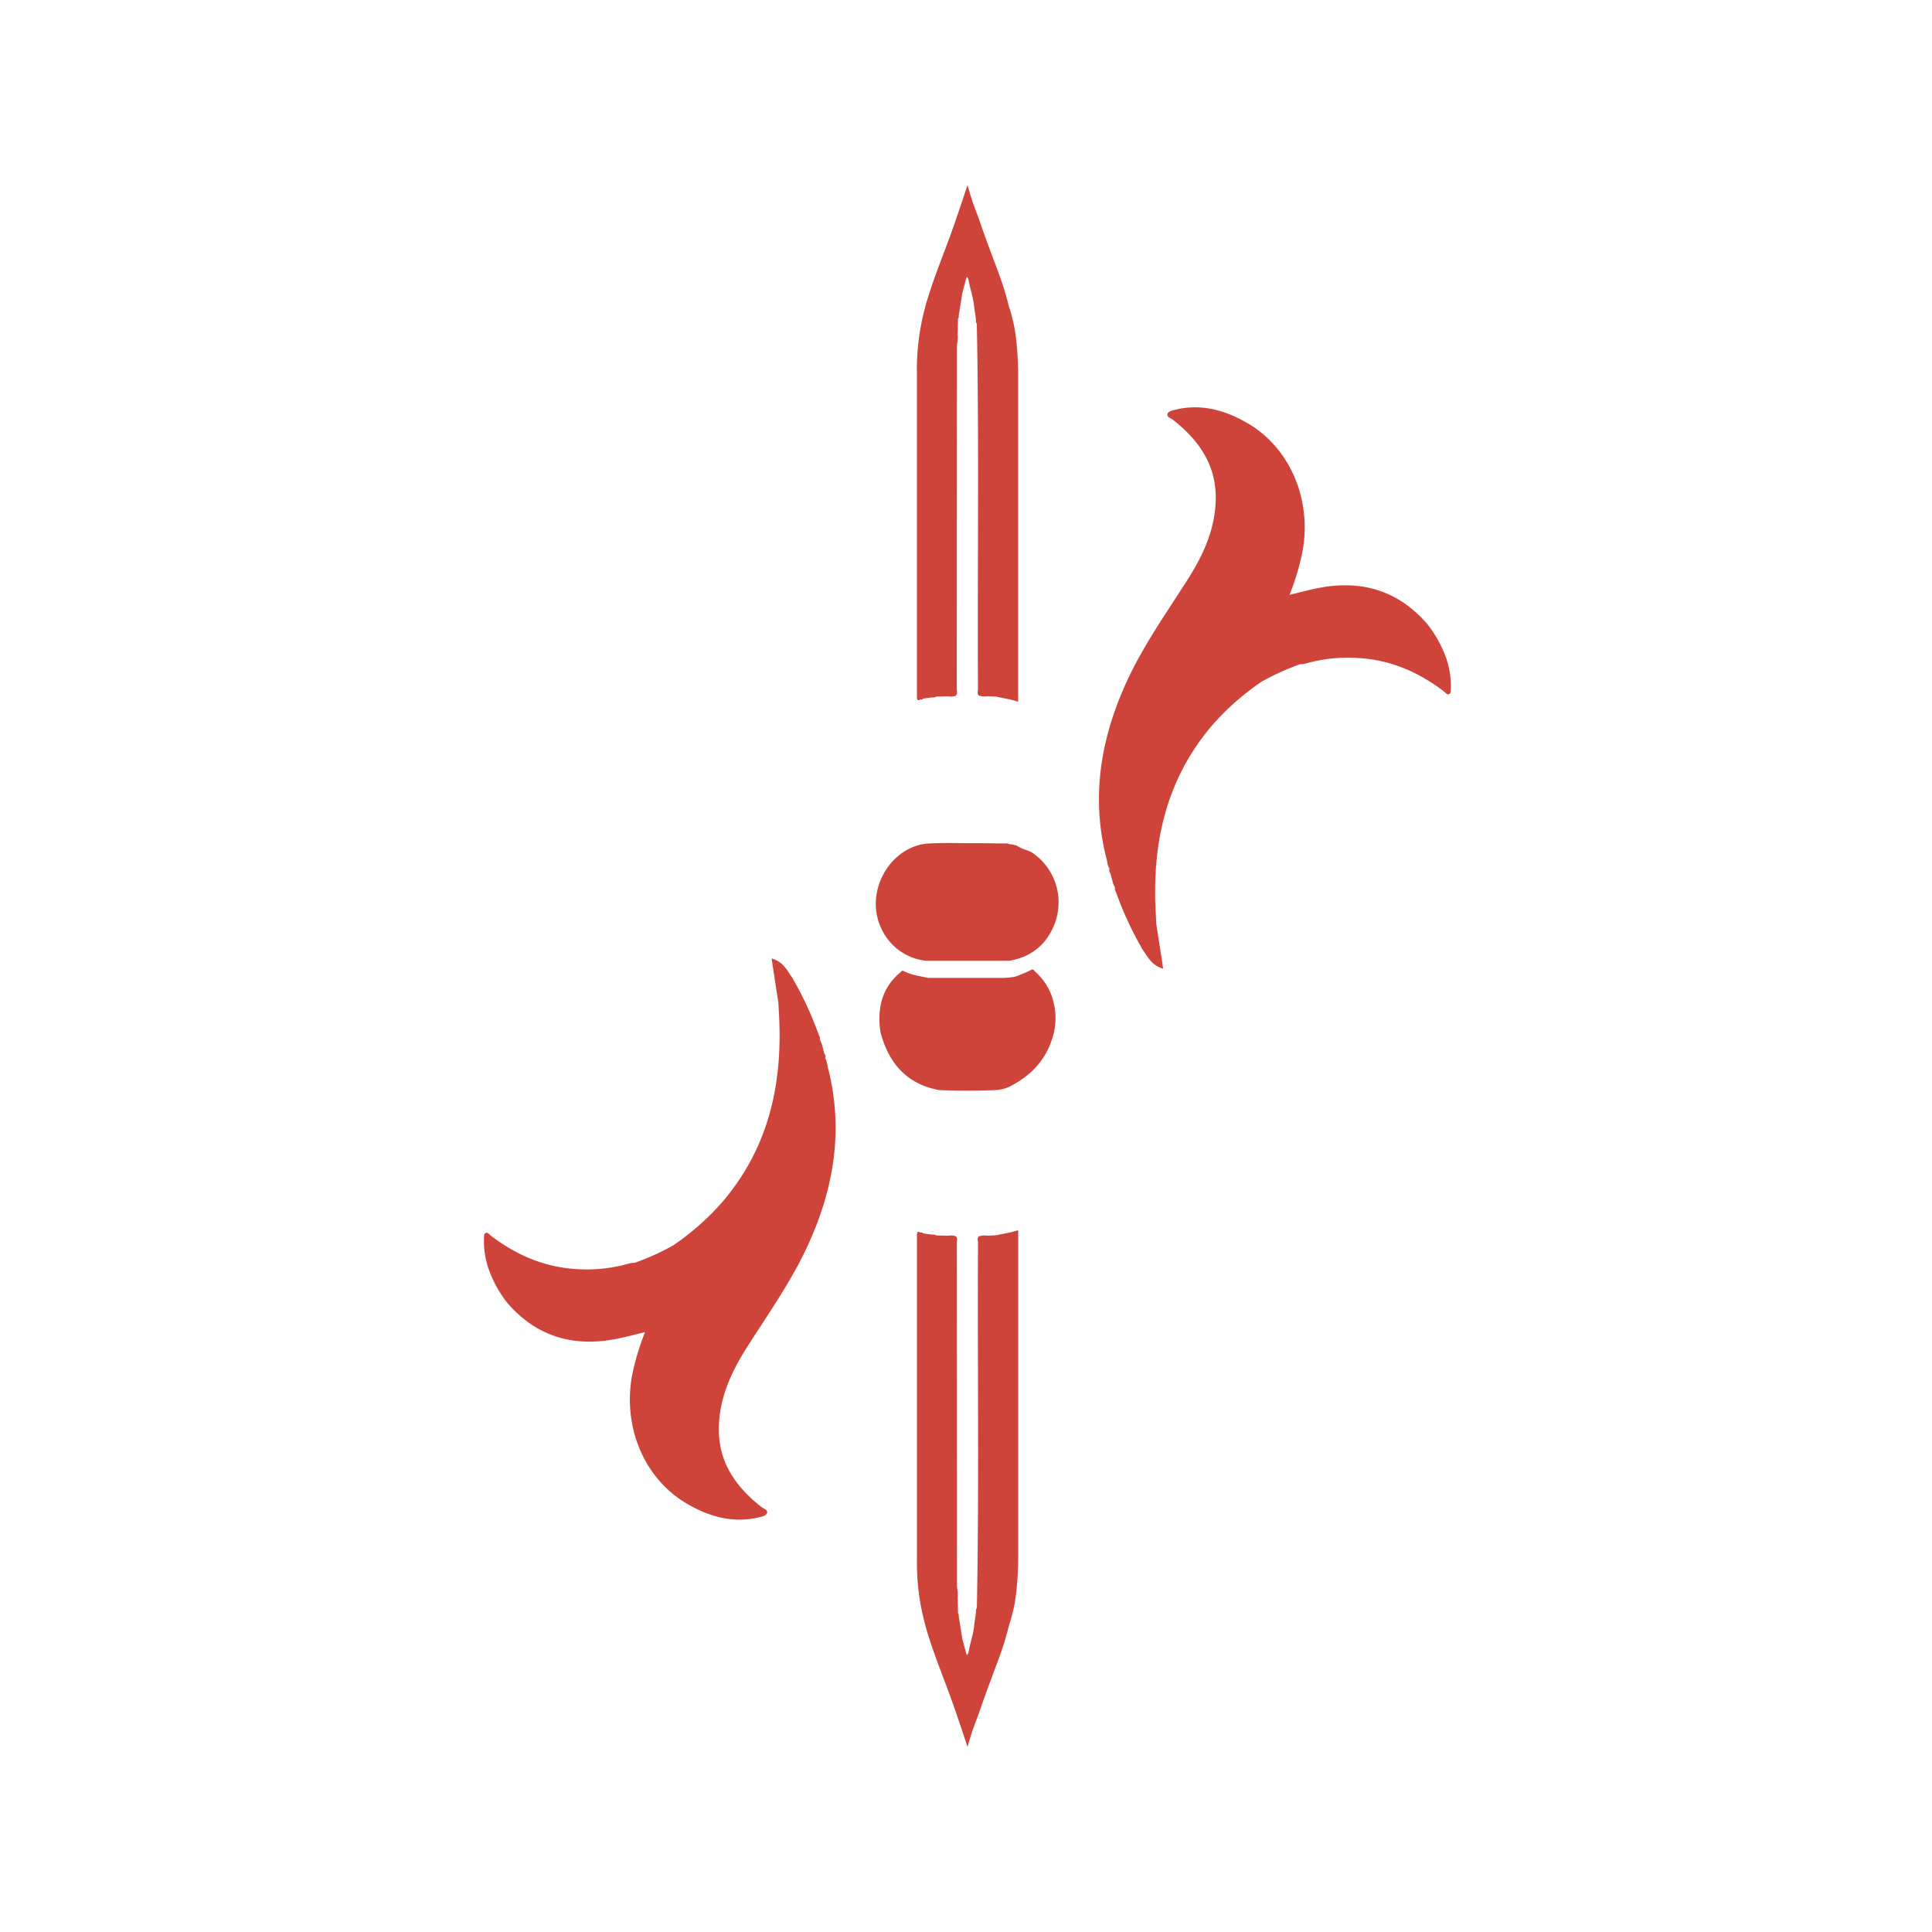 <svg id="Layer_1" data-name="Layer 1" xmlns="http://www.w3.org/2000/svg" viewBox="0 0 566.93 566.93"><defs><style>.cls-1{fill:#ce433a;}</style></defs><path class="cls-1" d="M309.3,294.73h0a17.21,17.21,0,0,0-5.52-9.58c-.32-.3-.56-.94-1.25-.51a37.91,37.91,0,0,1-4.8,2,28.83,28.83,0,0,1-3.06.31c-7.43,0-14.86,0-22.28,0h0c-2.45-.51-4.95-.82-7.2-2-.56-.29-.73.19-1,.42a16.18,16.18,0,0,0-5.74,9.4,22.14,22.14,0,0,0,0,8.43h0c2.44,8.9,7.7,14.92,17.11,16.68,5.58.21,11.17.2,16.75,0h0a10.79,10.79,0,0,0,4-1.06c6.57-3.33,11.11-8.34,12.9-15.63A19.08,19.08,0,0,0,309.3,294.73Z"/><path class="cls-1" d="M148.88,382.34h0c8.3,9.6,18.8,12.89,31.13,10.7,3-.53,6-1.36,9.27-2.13a73.7,73.7,0,0,0-3.81,12.73c-2.78,15.26,3.66,30.42,16.26,37.7,6.49,3.75,13.43,5.72,21,3.9.89-.21,2.06-.46,2.33-1.22.36-1-1-1.29-1.63-1.81-7.41-5.82-12.52-12.94-12.49-22.8,0-8.87,3.53-16.61,8.17-23.93,6.23-9.82,13-19.3,17.89-29.93,7.61-16.52,10.53-33.53,6.15-51.46-.41-1.17-.34-2.48-1-3.57a1.15,1.15,0,0,0-.22-1.28c-.5-1.4-.58-2.94-1.41-4.23h0a1.07,1.07,0,0,0-.17-1.1,102.36,102.36,0,0,0-7.87-17h0c-1.54-2.19-2.71-4.76-6.07-5.66.7,4.56,1.34,8.79,2,13h0c.06,1.2.12,2.41.19,3.61,1.08,20.14-3,38.73-16.36,54.54a75.68,75.68,0,0,1-14.76,13.09,73.26,73.26,0,0,1-11.24,5.08,5.4,5.4,0,0,0-1.21.08,45.16,45.16,0,0,1-16.22,1.73c-9.31-.63-17.48-4.19-24.82-9.82-.42-.33-.82-1-1.43-.78s-.52,1.1-.54,1.72a25.07,25.07,0,0,0,1.2,8.42A35.06,35.06,0,0,0,148.88,382.34Z"/><path class="cls-1" d="M418.81,183.1h0c-8.31-9.6-18.81-12.88-31.14-10.7-3,.54-6,1.37-9.27,2.14a72.93,72.93,0,0,0,3.81-12.74c2.79-15.26-3.66-30.41-16.26-37.7-6.49-3.74-13.43-5.71-21-3.89-.89.21-2.06.45-2.33,1.21-.36,1,1,1.3,1.63,1.81,7.42,5.83,12.52,13,12.5,22.8,0,8.87-3.54,16.61-8.18,23.93-6.23,9.82-13,19.3-17.89,29.94-7.61,16.52-10.53,33.53-6.15,51.45.41,1.17.34,2.49,1.05,3.57a1.16,1.16,0,0,0,.22,1.28c.5,1.41.58,2.95,1.41,4.24h0a1.06,1.06,0,0,0,.17,1.09,102.84,102.84,0,0,0,7.87,17.05h0c1.54,2.18,2.71,4.75,6.07,5.66-.69-4.57-1.34-8.8-2-13h0c-.07-1.2-.13-2.4-.19-3.6-1.08-20.14,3-38.73,16.35-54.55A75.63,75.63,0,0,1,370.26,200a73.74,73.74,0,0,1,11.24-5.09,4.87,4.87,0,0,0,1.21-.08,45.41,45.41,0,0,1,16.22-1.72c9.31.62,17.48,4.18,24.82,9.82.42.32.82,1,1.43.77s.52-1.1.54-1.71a24.84,24.84,0,0,0-1.2-8.43A35.06,35.06,0,0,0,418.81,183.1Z"/><path class="cls-1" d="M310.55,263h0a17.62,17.62,0,0,0-7.31-12.55c-1.43-1.07-3.26-1.15-4.67-2.2a7.08,7.08,0,0,0-2.53-.54h0a.54.54,0,0,0-.62-.2c-3,0-6-.1-9-.08-4.89,0-9.78-.16-14.67.12h0c-.65.13-1.32.21-2,.38-9.86,2.65-15.56,14.56-11.36,24a16.31,16.31,0,0,0,13.35,10l24.44,0h0c6.91-1.19,11.39-5.2,13.64-11.78A18.93,18.93,0,0,0,310.55,263Z"/><path class="cls-1" d="M298.78,361l-2.44.67-4.19.83-2.37.1h0a5.92,5.92,0,0,0-2.48.17c-.67.52-.31,1.25-.31,1.86-.19,35.74.36,71.47-.34,107.21a1.86,1.86,0,0,0-.25,1.34c-.19,1.36-.41,2.72-.57,4.09-.31,2.7-1.27,5.26-1.69,7.94-.24-.16-.27,1-.54.13-.47-1.46-.81-3-1.21-4.47-.36-2.23-.71-4.46-1.07-6.69h0a.76.76,0,0,0-.19-.76l-.12-4.62h0a10,10,0,0,0-.19-3.09c0-1.56,0-3.11,0-4.66q0-48.12-.05-96.26c0-.67.33-1.44-.28-2h0a3.78,3.78,0,0,0-2.18-.17l-3.59-.09a1.32,1.32,0,0,0-1.07-.22l-2.75-.37a.68.68,0,0,0-.73-.24c-.88-.46-1.11-.25-1.1.79q0,47.59,0,95.19a68.61,68.61,0,0,0,2.15,18.05h0c.23.84.43,1.69.67,2.52,2.18,7.41,5.2,14.52,7.77,21.79,1.47,4.15,4.26,12.58,4.26,12.58,1.78-6.34,2.42-7.19,3.83-11.33,1.68-4.93,3.57-9.8,5.37-14.69a87,87,0,0,0,2.95-9.59h0a47.67,47.67,0,0,0,2.06-9.07,102.47,102.47,0,0,0,.66-10.8q0-42.19,0-84.39Zm-2.44.67a3.41,3.41,0,0,1,.64,0Z"/><path class="cls-1" d="M298.78,194.19q0-42.19,0-84.39a102.47,102.47,0,0,0-.66-10.8,47.67,47.67,0,0,0-2.06-9.07h0a87,87,0,0,0-2.95-9.59c-1.8-4.89-3.69-9.76-5.37-14.69-1.41-4.14-2.05-5-3.83-11.33,0,0-2.79,8.43-4.26,12.58-2.57,7.27-5.59,14.38-7.77,21.79-.24.83-.44,1.67-.67,2.51h0a68.74,68.74,0,0,0-2.15,18.06q0,47.6,0,95.19c0,1,.22,1.25,1.1.79a.68.68,0,0,0,.73-.24l2.75-.37a1.32,1.32,0,0,0,1.07-.22l3.59-.1a3.78,3.78,0,0,0,2.18-.16h0c.61-.6.28-1.37.28-2.05q0-48.12.05-96.25c0-1.55,0-3.11,0-4.66A10,10,0,0,0,281,98.1h0l.12-4.62a.76.76,0,0,0,.19-.76h0c.36-2.23.71-4.46,1.07-6.69.4-1.5.74-3,1.21-4.47.27-.84.3.29.54.13.42,2.68,1.38,5.24,1.69,7.94.16,1.37.38,2.72.57,4.09a1.86,1.86,0,0,0,.25,1.34c.7,35.74.15,71.47.34,107.21,0,.61-.36,1.33.31,1.86a5.92,5.92,0,0,0,2.48.17h0l2.37.1,4.19.83,2.44.67Zm-1.8,11a3.41,3.41,0,0,1-.64,0Z"/></svg>
